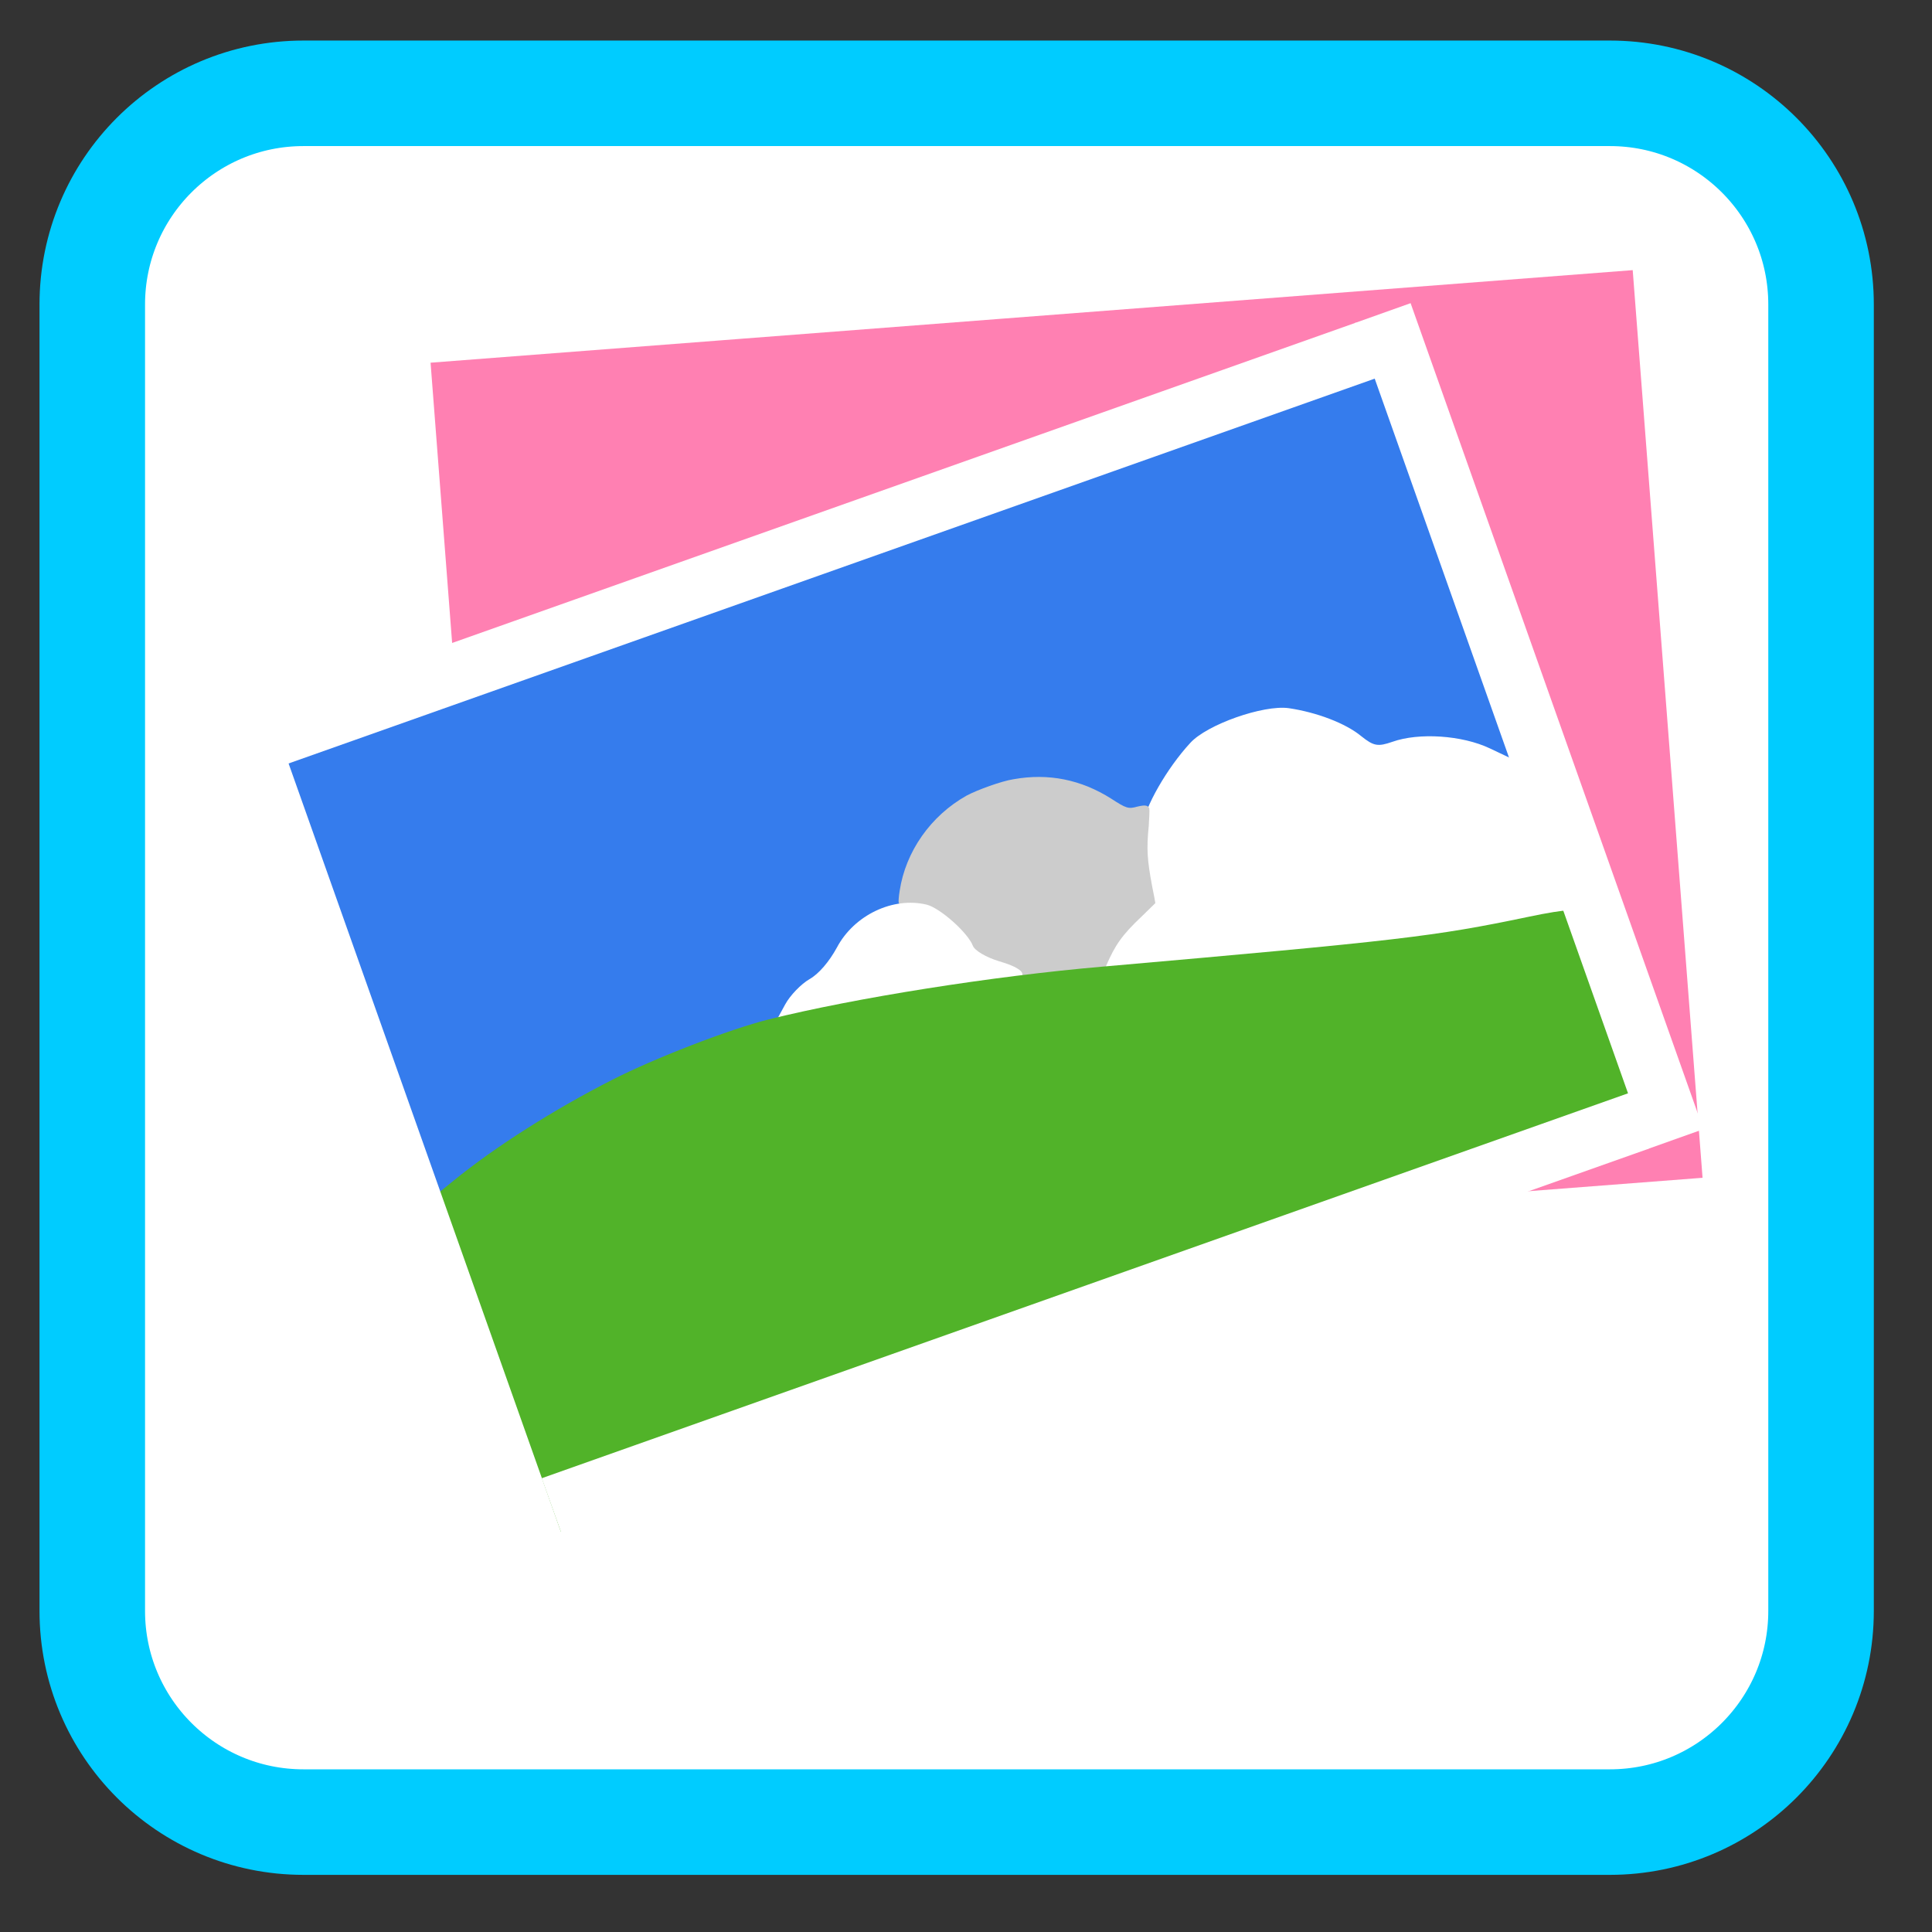 
<svg xmlns="http://www.w3.org/2000/svg" xmlns:xlink="http://www.w3.org/1999/xlink" width="24px" height="24px" viewBox="0 0 24 24" version="1.1">
<rect x="0" y="0" width="24" height="24" fill="#333333" stroke="none"/>
<g id="surface1">
<path style="fill-rule:nonzero;fill:rgb(100%,100%,100%);fill-opacity:1;stroke-width:25.21;stroke-linecap:butt;stroke-linejoin:miter;stroke:rgb(0%,80%,100%);stroke-opacity:1;stroke-miterlimit:4;" d="M 120.34 39.177 L 432.43 39.177 C 460.3 39.177 482.88 61.757 482.88 89.627 L 482.88 401.717 C 482.88 429.587 460.3 452.167 432.43 452.167 L 120.34 452.167 C 92.469 452.167 69.89 429.587 69.89 401.717 L 69.89 89.627 C 69.89 61.757 92.469 39.177 120.34 39.177 Z M 120.34 39.177 " transform="matrix(0.052,0,0,0.052,-2.488,-0.878)"/>
<path style="fill-rule:evenodd;fill:rgb(100%,50.196%,69.804%);fill-opacity:1;stroke-width:11.415;stroke-linecap:butt;stroke-linejoin:miter;stroke:rgb(100%,100%,100%);stroke-opacity:1;stroke-miterlimit:4;" d="M 136.194 108.738 L 434.792 108.716 L 434.799 336.963 L 136.2 336.985 Z M 136.194 108.738 " transform="matrix(0.052,-0.004,0.004,0.052,-2.488,-0.878)"/>
<path style=" stroke:none;fill-rule:nonzero;fill:rgb(100%,100%,100%);fill-opacity:1;" d="M 19.473 11.699 C 18.809 11.84 16.855 12.094 15.383 12.23 C 14.434 12.32 13.641 12.383 13.621 12.375 C 13.527 12.336 13.715 11.996 13.973 11.738 L 14.266 11.449 L 14.184 11.094 C 14.141 10.898 14.125 10.621 14.148 10.477 C 14.191 10.219 14.516 9.699 14.844 9.359 C 15.086 9.113 15.879 8.836 16.227 8.879 C 16.613 8.926 17.012 9.062 17.227 9.227 C 17.398 9.355 17.457 9.363 17.656 9.293 C 18.027 9.164 18.629 9.191 19.008 9.359 L 19.344 9.504 L 19.699 10.52 L 20.059 11.539 L 19.859 11.598 C 19.75 11.629 19.578 11.676 19.473 11.699 Z M 19.473 11.699 "/>
<path style=" stroke:none;fill-rule:nonzero;fill:rgb(80%,80%,80%);fill-opacity:1;" d="M 13.105 12.668 C 12.738 12.711 12.727 12.711 12.566 12.582 C 12.398 12.449 12.191 12.371 11.973 12.355 C 11.867 12.348 11.875 12.355 11.691 12.113 C 11.496 11.855 11.293 11.719 10.992 11.641 C 10.848 11.602 10.754 11.562 10.742 11.535 C 10.738 11.523 10.75 11.453 10.762 11.379 C 10.859 10.859 11.223 10.379 11.723 10.109 C 11.871 10.027 12.215 9.91 12.379 9.879 C 12.867 9.789 13.32 9.867 13.73 10.113 C 13.938 10.238 13.965 10.246 14.09 10.211 C 14.199 10.184 14.238 10.188 14.254 10.234 C 14.262 10.25 14.254 10.355 14.242 10.465 C 14.207 10.762 14.211 10.906 14.273 11.254 C 14.293 11.375 14.309 11.477 14.309 11.48 C 14.305 11.48 14.219 11.562 14.113 11.656 C 13.836 11.906 13.734 12.039 13.602 12.32 C 13.566 12.398 13.52 12.488 13.5 12.527 C 13.465 12.594 13.461 12.598 13.395 12.617 C 13.359 12.633 13.227 12.652 13.105 12.668 Z M 13.105 12.668 "/>
<path style=" stroke:none;fill-rule:nonzero;fill:rgb(100%,100%,100%);fill-opacity:1;" d="M 11.453 12.66 C 10.961 12.738 10.207 12.871 9.781 12.961 L 9 13.121 L 9.133 12.902 C 9.203 12.781 9.359 12.629 9.477 12.562 C 9.609 12.488 9.762 12.328 9.867 12.145 C 10.121 11.711 10.672 11.453 11.133 11.555 C 11.32 11.594 11.695 11.91 11.762 12.086 C 11.785 12.145 11.941 12.23 12.109 12.273 C 12.398 12.352 12.504 12.434 12.395 12.496 C 12.371 12.512 11.945 12.586 11.453 12.66 Z M 11.453 12.66 "/>
<path style=" stroke:none;fill-rule:evenodd;fill:rgb(20.784%,48.627%,92.941%);fill-opacity:1;" d="M 3.766 8.738 L 16.48 4.23 C 16.719 4.148 16.98 4.273 17.066 4.512 L 20.344 13.758 C 20.426 13.996 20.301 14.258 20.062 14.344 L 7.348 18.852 C 7.109 18.934 6.848 18.809 6.762 18.57 L 3.484 9.324 C 3.402 9.086 3.527 8.82 3.766 8.738 Z M 3.766 8.738 "/>
<path style=" stroke:none;fill-rule:nonzero;fill:rgb(100%,100%,100%);fill-opacity:1;" d="M 18.977 11.512 C 18.383 11.637 16.645 11.844 15.328 11.949 C 14.48 12.016 13.773 12.062 13.758 12.055 C 13.672 12.016 13.832 11.695 14.059 11.461 L 14.312 11.191 L 14.234 10.855 C 14.188 10.672 14.168 10.41 14.188 10.273 C 14.219 10.027 14.496 9.543 14.785 9.23 C 14.992 9 15.695 8.754 16.008 8.797 C 16.355 8.848 16.715 8.984 16.91 9.145 C 17.066 9.27 17.117 9.277 17.297 9.215 C 17.625 9.098 18.164 9.133 18.508 9.297 L 18.812 9.441 L 19.496 11.371 L 19.32 11.422 C 19.223 11.453 19.07 11.492 18.977 11.512 Z M 18.977 11.512 "/>
<path style=" stroke:none;fill-rule:nonzero;fill:rgb(80%,80%,80%);fill-opacity:1;" d="M 13.305 12.324 C 12.973 12.359 12.965 12.355 12.816 12.234 C 12.664 12.105 12.48 12.027 12.281 12.012 C 12.188 12 12.195 12.008 12.023 11.777 C 11.844 11.531 11.66 11.398 11.387 11.316 C 11.258 11.281 11.172 11.238 11.164 11.215 C 11.16 11.203 11.164 11.137 11.176 11.066 C 11.25 10.578 11.562 10.133 12.008 9.883 C 12.141 9.812 12.441 9.703 12.59 9.68 C 13.023 9.602 13.43 9.684 13.805 9.922 C 13.992 10.043 14.016 10.051 14.129 10.02 C 14.227 9.996 14.262 10.004 14.277 10.043 C 14.281 10.062 14.277 10.16 14.27 10.262 C 14.242 10.543 14.25 10.676 14.312 11.008 C 14.336 11.121 14.352 11.219 14.352 11.219 C 14.348 11.223 14.273 11.297 14.18 11.387 C 13.941 11.613 13.852 11.738 13.738 12.004 C 13.711 12.074 13.672 12.16 13.652 12.195 C 13.621 12.258 13.617 12.262 13.559 12.281 C 13.527 12.293 13.414 12.312 13.305 12.324 Z M 13.305 12.324 "/>
<path style=" stroke:none;fill-rule:nonzero;fill:rgb(100%,100%,100%);fill-opacity:1;" d="M 11.824 12.289 C 11.387 12.352 10.715 12.469 10.332 12.543 L 9.641 12.684 L 9.754 12.477 C 9.816 12.363 9.953 12.223 10.055 12.164 C 10.172 12.098 10.301 11.945 10.395 11.773 C 10.609 11.367 11.094 11.137 11.512 11.238 C 11.68 11.281 12.023 11.586 12.086 11.75 C 12.109 11.809 12.25 11.891 12.402 11.938 C 12.66 12.012 12.762 12.094 12.664 12.148 C 12.641 12.164 12.262 12.227 11.824 12.289 Z M 11.824 12.289 "/>
<path style=" stroke:none;fill-rule:nonzero;fill:rgb(31.765%,70.196%,16.078%);fill-opacity:1;" d="M 6.133 16.961 L 5.387 14.867 L 5.633 14.668 C 6.145 14.25 6.883 13.781 7.605 13.414 C 8.125 13.148 9.062 12.785 9.547 12.664 C 10.613 12.398 12.332 12.125 13.695 12.008 C 17.387 11.684 17.82 11.633 18.977 11.391 C 19.215 11.34 19.438 11.305 19.465 11.312 C 19.504 11.328 19.625 11.641 20.016 12.77 L 20.516 14.207 L 6.875 19.059 Z M 6.133 16.961 "/>
<path style=" stroke:none;fill-rule:evenodd;fill:rgb(100%,100%,100%);fill-opacity:1;" d="M 6.73 18.363 L 20.234 13.578 L 20.48 14.27 L 6.977 19.055 Z M 6.73 18.363 "/>
<path style=" stroke:none;fill-rule:evenodd;fill:rgb(100%,100%,100%);fill-opacity:1;" d="M 3.309 8.805 L 16.844 4.008 L 17.09 4.699 L 3.551 9.496 Z M 3.309 8.805 "/>
<path style=" stroke:none;fill-rule:evenodd;fill:rgb(100%,100%,100%);fill-opacity:1;" d="M 3.34 8.793 L 6.977 19.055 L 6.285 19.301 L 2.648 9.039 Z M 3.34 8.793 "/>
<path style=" stroke:none;fill-rule:evenodd;fill:rgb(100%,100%,100%);fill-opacity:1;" d="M 17.523 3.766 L 21.16 14.027 L 20.469 14.273 L 16.832 4.012 Z M 17.523 3.766 "/>
</g>
</svg>
